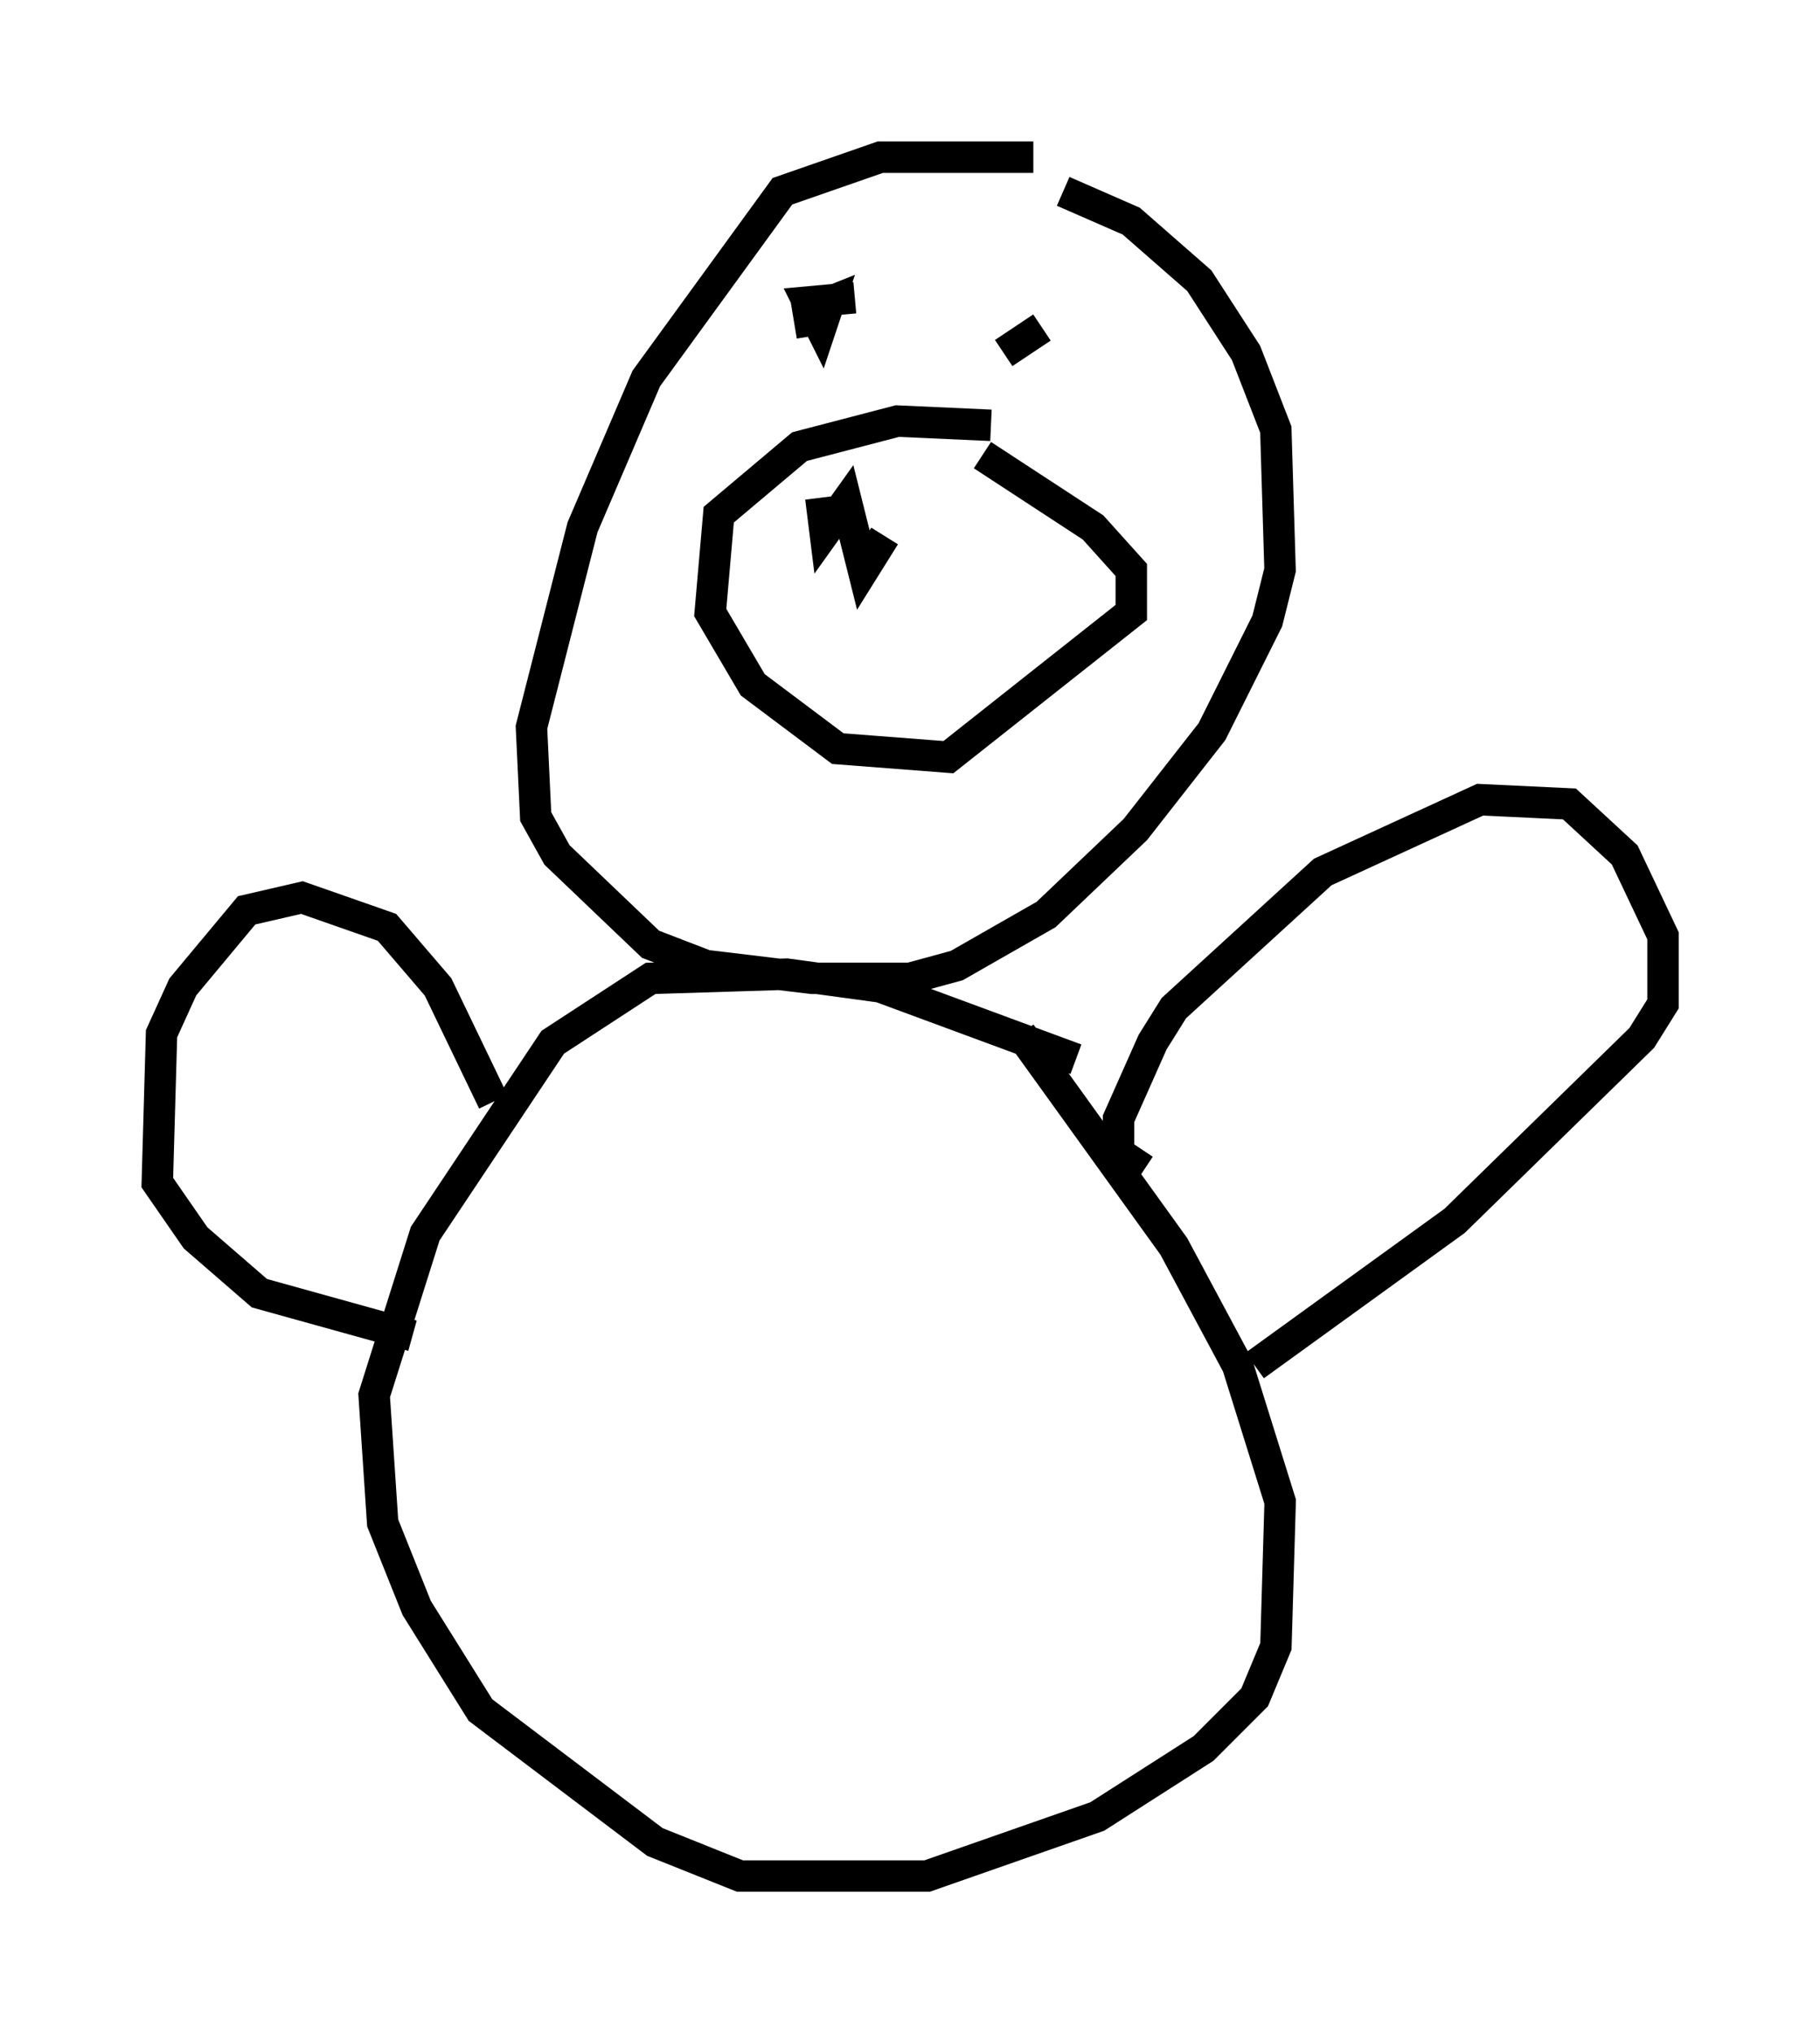<?xml version="1.0" encoding="utf-8" ?>
<svg baseProfile="full" height="64.668" version="1.1" width="57.902" xmlns="http://www.w3.org/2000/svg" xmlns:ev="http://www.w3.org/2001/xml-events" xmlns:xlink="http://www.w3.org/1999/xlink"><defs /><rect fill="white" height="64.668" width="57.902" x="0" y="0" /><path d="M33.822, 5.541 m-0.947, -0.541 l-4.871, 0.0 -3.112, 1.083 l-4.33, 5.954 -2.03, 4.736 l-1.624, 6.36 0.135, 2.842 l0.677, 1.218 2.977, 2.842 l1.759, 0.677 3.383, 0.406 l3.112, 0.0 1.488, -0.406 l2.842, -1.624 2.842, -2.706 l2.436, -3.112 1.759, -3.518 l0.406, -1.624 -0.135, -4.465 l-0.947, -2.436 -1.488, -2.3 l-2.165, -1.894 -2.165, -0.947 m0.406, 27.605 l-6.225, -2.3 -2.977, -0.406 l-4.33, 0.135 -3.112, 2.03 l-4.059, 6.089 -1.624, 5.142 l0.271, 4.059 1.083, 2.706 l2.03, 3.248 5.548, 4.195 l2.706, 1.083 5.954, 0.0 l5.413, -1.894 3.383, -2.165 l1.624, -1.624 0.677, -1.624 l0.135, -4.601 -1.353, -4.33 l-2.03, -3.789 -4.871, -6.766 m3.924, 4.33 l-0.812, -0.541 0.0, -1.083 l1.083, -2.436 0.677, -1.083 l4.736, -4.33 5.007, -2.3 l2.842, 0.135 1.759, 1.624 l1.218, 2.571 0.0, 2.165 l-0.677, 1.083 -5.954, 5.819 l-6.36, 4.601 m-24.222, -8.39 l-1.759, -3.654 -1.624, -1.894 l-2.706, -0.947 -1.759, 0.406 l-2.03, 2.436 -0.677, 1.488 l-0.135, 4.736 1.218, 1.759 l2.03, 1.759 4.871, 1.353 m18.403, -28.958 l-2.977, -0.135 -3.112, 0.812 l-2.571, 2.165 -0.271, 3.112 l1.353, 2.3 2.706, 2.03 l3.518, 0.271 5.819, -4.601 l0.0, -1.353 -1.218, -1.353 l-3.518, -2.3 m-5.413, -3.518 l0.0, 0.0 m1.353, -1.488 l-1.488, 0.135 0.406, 0.812 l0.271, -0.812 -0.677, 0.271 l0.135, 0.812 m6.089, 0.541 l1.218, -0.812 m-7.036, 5.413 l0.135, 1.083 0.677, -0.947 l0.541, 2.165 0.677, -1.083 " fill="none" stroke="black" stroke-width="1" /></svg>